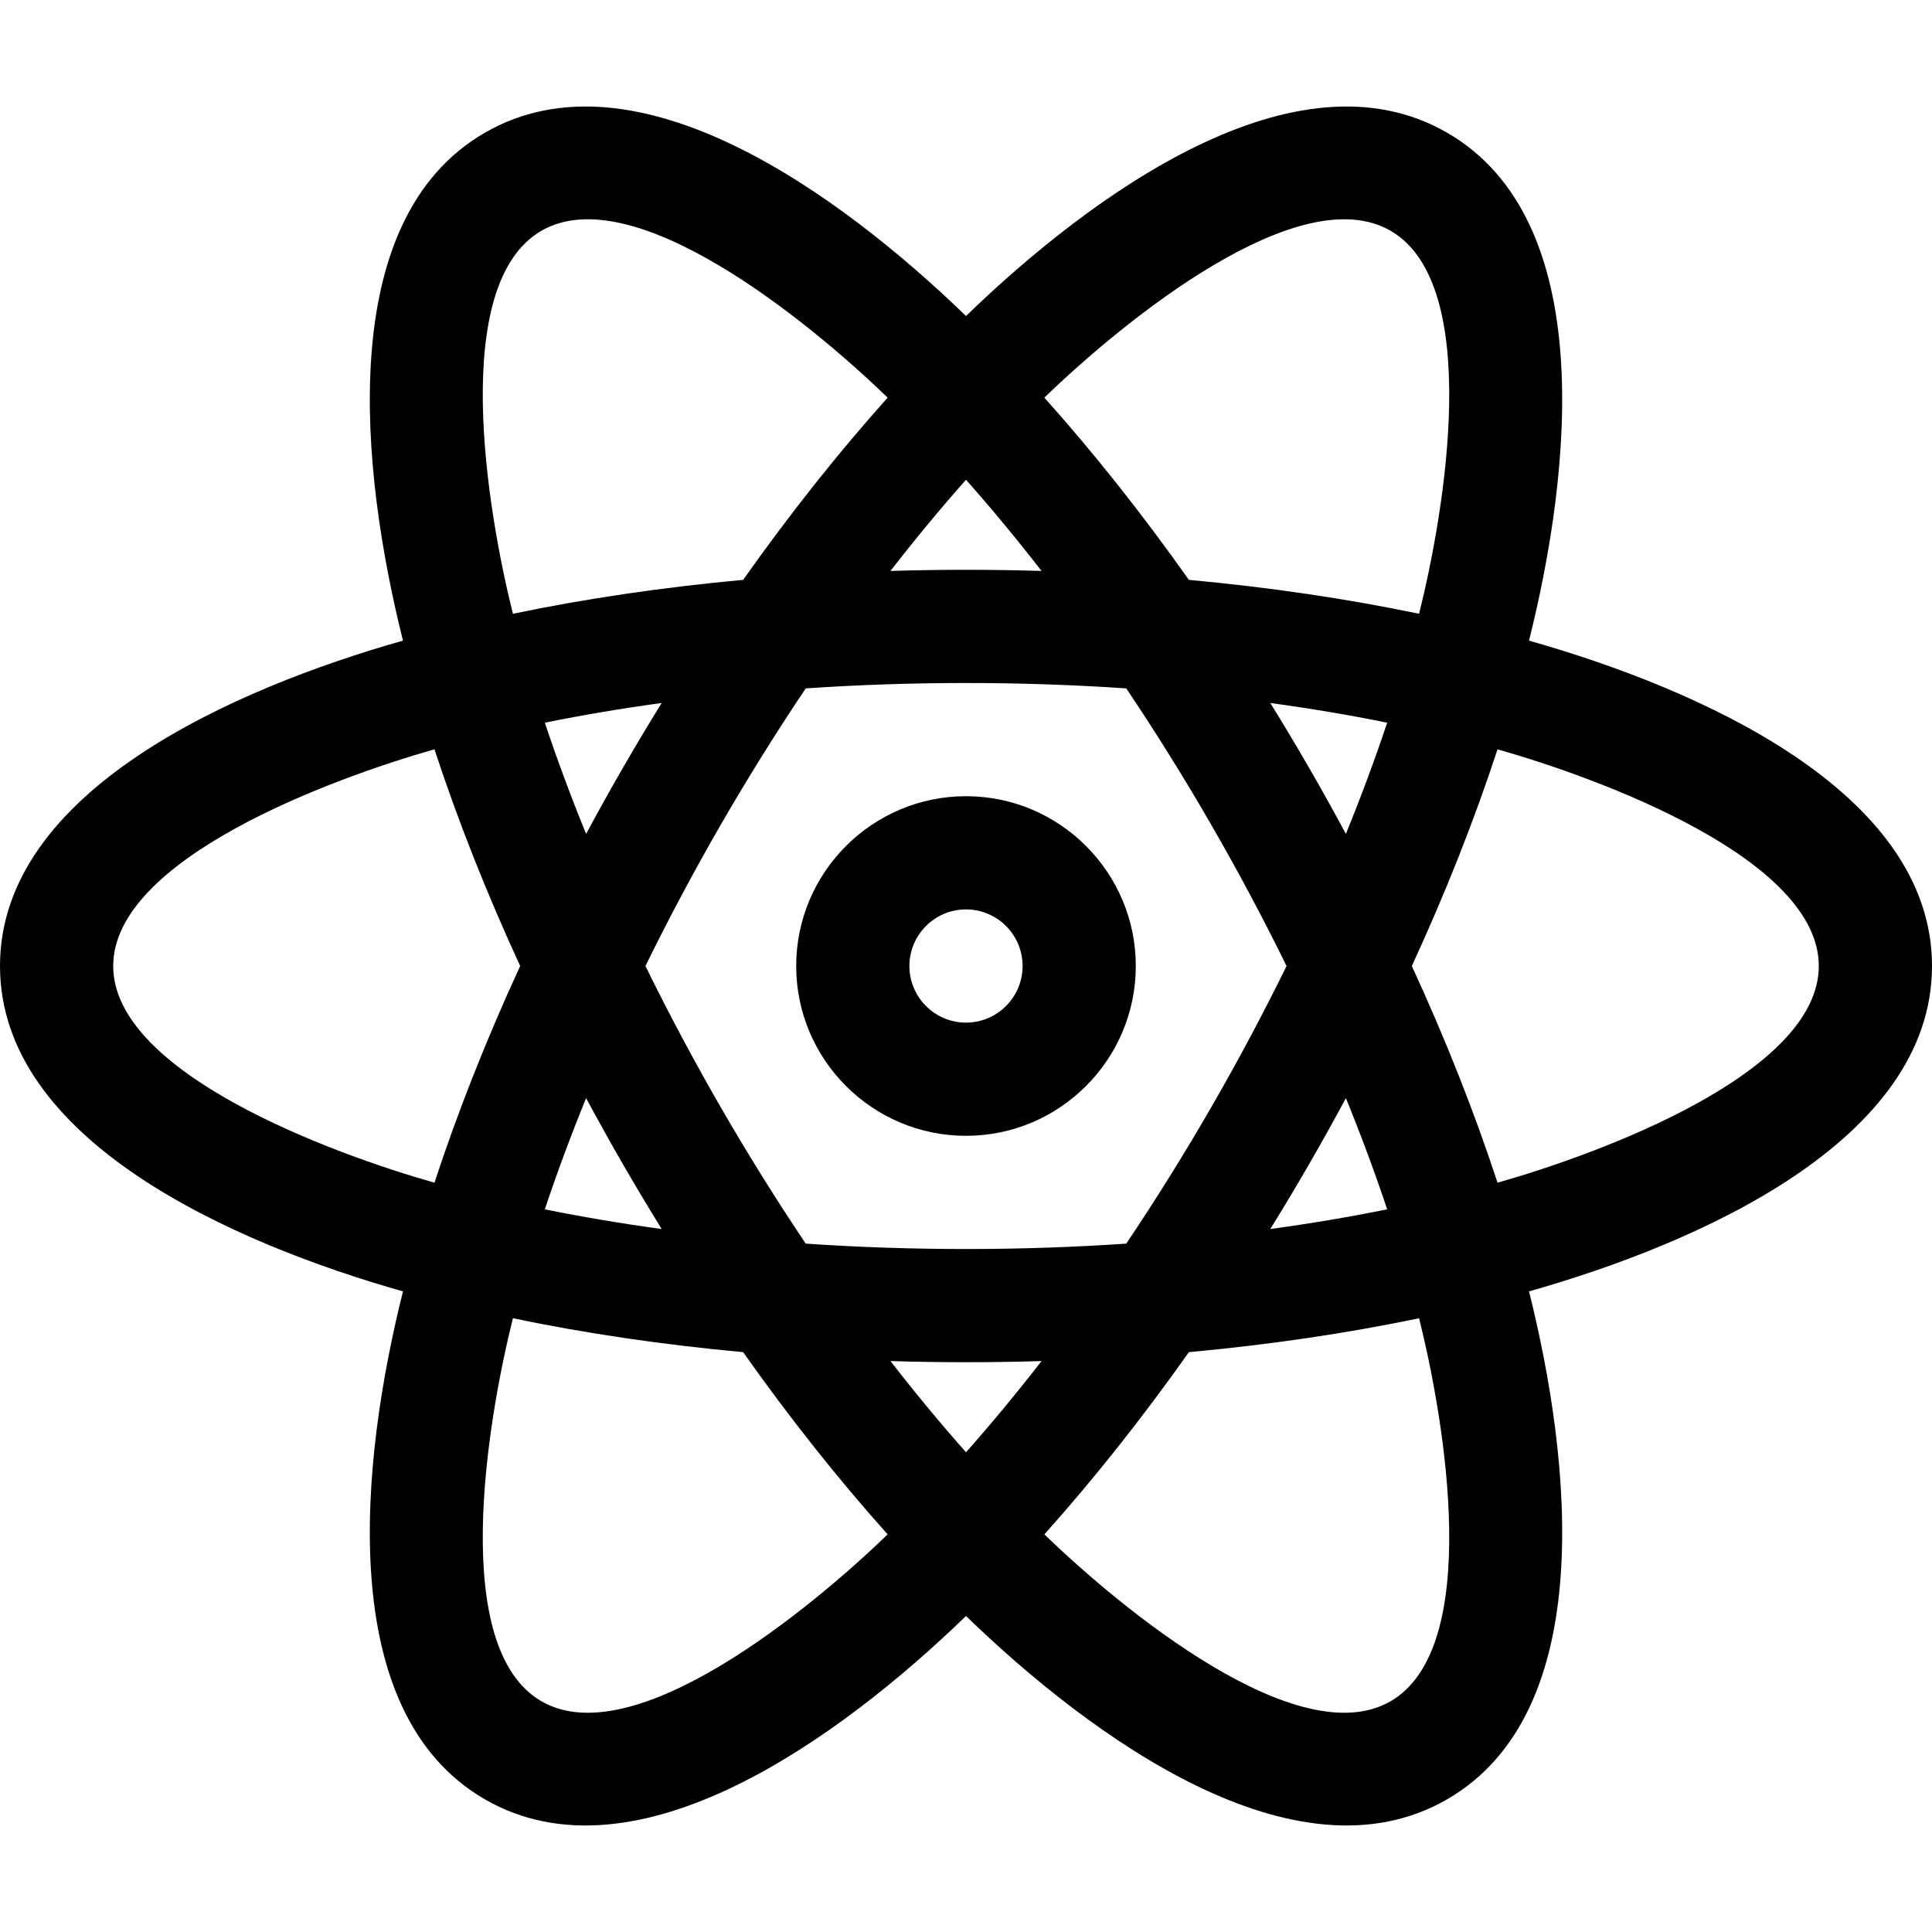 <?xml version="1.0" encoding="iso-8859-1"?>
<!-- Generator: Adobe Illustrator 21.0.0, SVG Export Plug-In . SVG Version: 6.00 Build 0)  -->
<svg xmlns="http://www.w3.org/2000/svg" xmlns:xlink="http://www.w3.org/1999/xlink" version="1.1" id="Capa_1" x="0px" y="0px" viewBox="0 0 512 512" style="enable-background:new 0 0 512 512;" xml:space="preserve" width="512" height="512">
<g>
	<path d="M405.205,169.774c11.233-44.877,18.36-111.475-21.705-134.607C343.408,12.019,289.25,51.557,256,83.744   c-33.307-32.243-87.432-71.71-127.5-48.578c-40.061,23.129-32.943,89.718-21.706,134.607C62.132,182.421,0,209.563,0,256.003   c0,46.44,62.132,73.581,106.794,86.229C95.561,387.103,88.433,453.707,128.5,476.839c40.066,23.131,94.246-16.386,127.5-48.578   c33.195,32.134,87.41,71.725,127.5,48.578c40.066-23.132,32.939-89.729,21.705-134.607C449.867,329.585,512,302.443,512,256.003   C512,209.562,449.868,182.421,405.205,169.774z M368.5,61.147c24.465,14.126,14.465,73.972,7.572,101.51   c-19.211-4.007-39.694-7.026-61.003-8.985c-12.362-17.477-25.225-33.691-38.303-48.291C298.179,84.66,344.346,47.205,368.5,61.147z    M356.676,291.014c4.065,9.969,7.72,19.813,10.939,29.468c-9.971,2.025-20.318,3.771-30.97,5.225   C343.557,314.529,350.069,303.298,356.676,291.014z M298.471,329.575c-27.496,1.866-56.333,1.941-84.943,0   c-15.365-22.868-29.864-47.83-42.477-73.572c12.121-24.738,26.489-49.777,42.477-73.572c27.496-1.866,56.333-1.941,84.943,0   c15.366,22.869,29.864,47.829,42.477,73.572C328.826,280.744,314.459,305.78,298.471,329.575z M256,384.866   c-6.74-7.604-13.427-15.678-20.016-24.168c13.018,0.391,25.996,0.422,40.033,0C269.427,369.188,262.74,377.263,256,384.866z    M175.355,325.707c-10.652-1.454-20.999-3.199-30.97-5.225c3.219-9.655,6.874-19.499,10.939-29.468   C161.563,302.615,168.036,313.871,175.355,325.707z M155.324,220.991c-4.065-9.969-7.72-19.813-10.939-29.468   c9.971-2.026,20.318-3.771,30.97-5.225C168.43,197.498,161.917,208.732,155.324,220.991z M256,127.139   c6.74,7.604,13.427,15.678,20.016,24.168c-13.018-0.391-25.996-0.422-40.033,0C242.573,142.817,249.26,134.743,256,127.139z    M336.645,186.298c10.653,1.454,20.999,3.2,30.97,5.225c-3.219,9.655-6.873,19.499-10.939,29.468   C350.448,209.412,343.977,198.156,336.645,186.298z M143.5,61.147c24.291-14.022,70.757,23.933,91.734,44.234   c-13.078,14.6-25.941,30.814-38.303,48.291c-21.309,1.959-41.791,4.978-61.002,8.985C129.037,135.121,119.033,75.273,143.5,61.147z    M30,256.003c0-28.342,57.824-49.688,85.142-57.423c6.111,18.659,13.734,37.942,22.706,57.423   c-8.972,19.481-16.595,38.765-22.706,57.423C87.907,305.714,30,284.368,30,256.003z M143.5,450.859   c-24.466-14.126-14.464-73.971-7.572-101.51c19.211,4.007,39.693,7.026,61.002,8.985c12.362,17.477,25.225,33.691,38.303,48.291   C214.793,426.406,167.965,464.981,143.5,450.859z M368.5,450.859c-24.483,14.137-71.359-24.519-91.734-44.234   c13.078-14.6,25.941-30.814,38.303-48.291c21.309-1.959,41.792-4.978,61.003-8.985C382.964,376.882,392.966,436.732,368.5,450.859z    M396.858,313.426c-6.111-18.659-13.734-37.942-22.706-57.423c8.972-19.481,16.595-38.765,22.706-57.423   C424.095,206.292,482,227.638,482,256.003C482,284.339,424.199,305.684,396.858,313.426z"/>
	<path d="M256,211.003c-24.813,0-45,20.187-45,45s20.187,45,45,45c24.813,0,45-20.187,45-45S280.813,211.003,256,211.003z    M256,271.003c-8.271,0-15-6.729-15-15s6.729-15,15-15s15,6.729,15,15S264.271,271.003,256,271.003z"/>
</g>















</svg>
